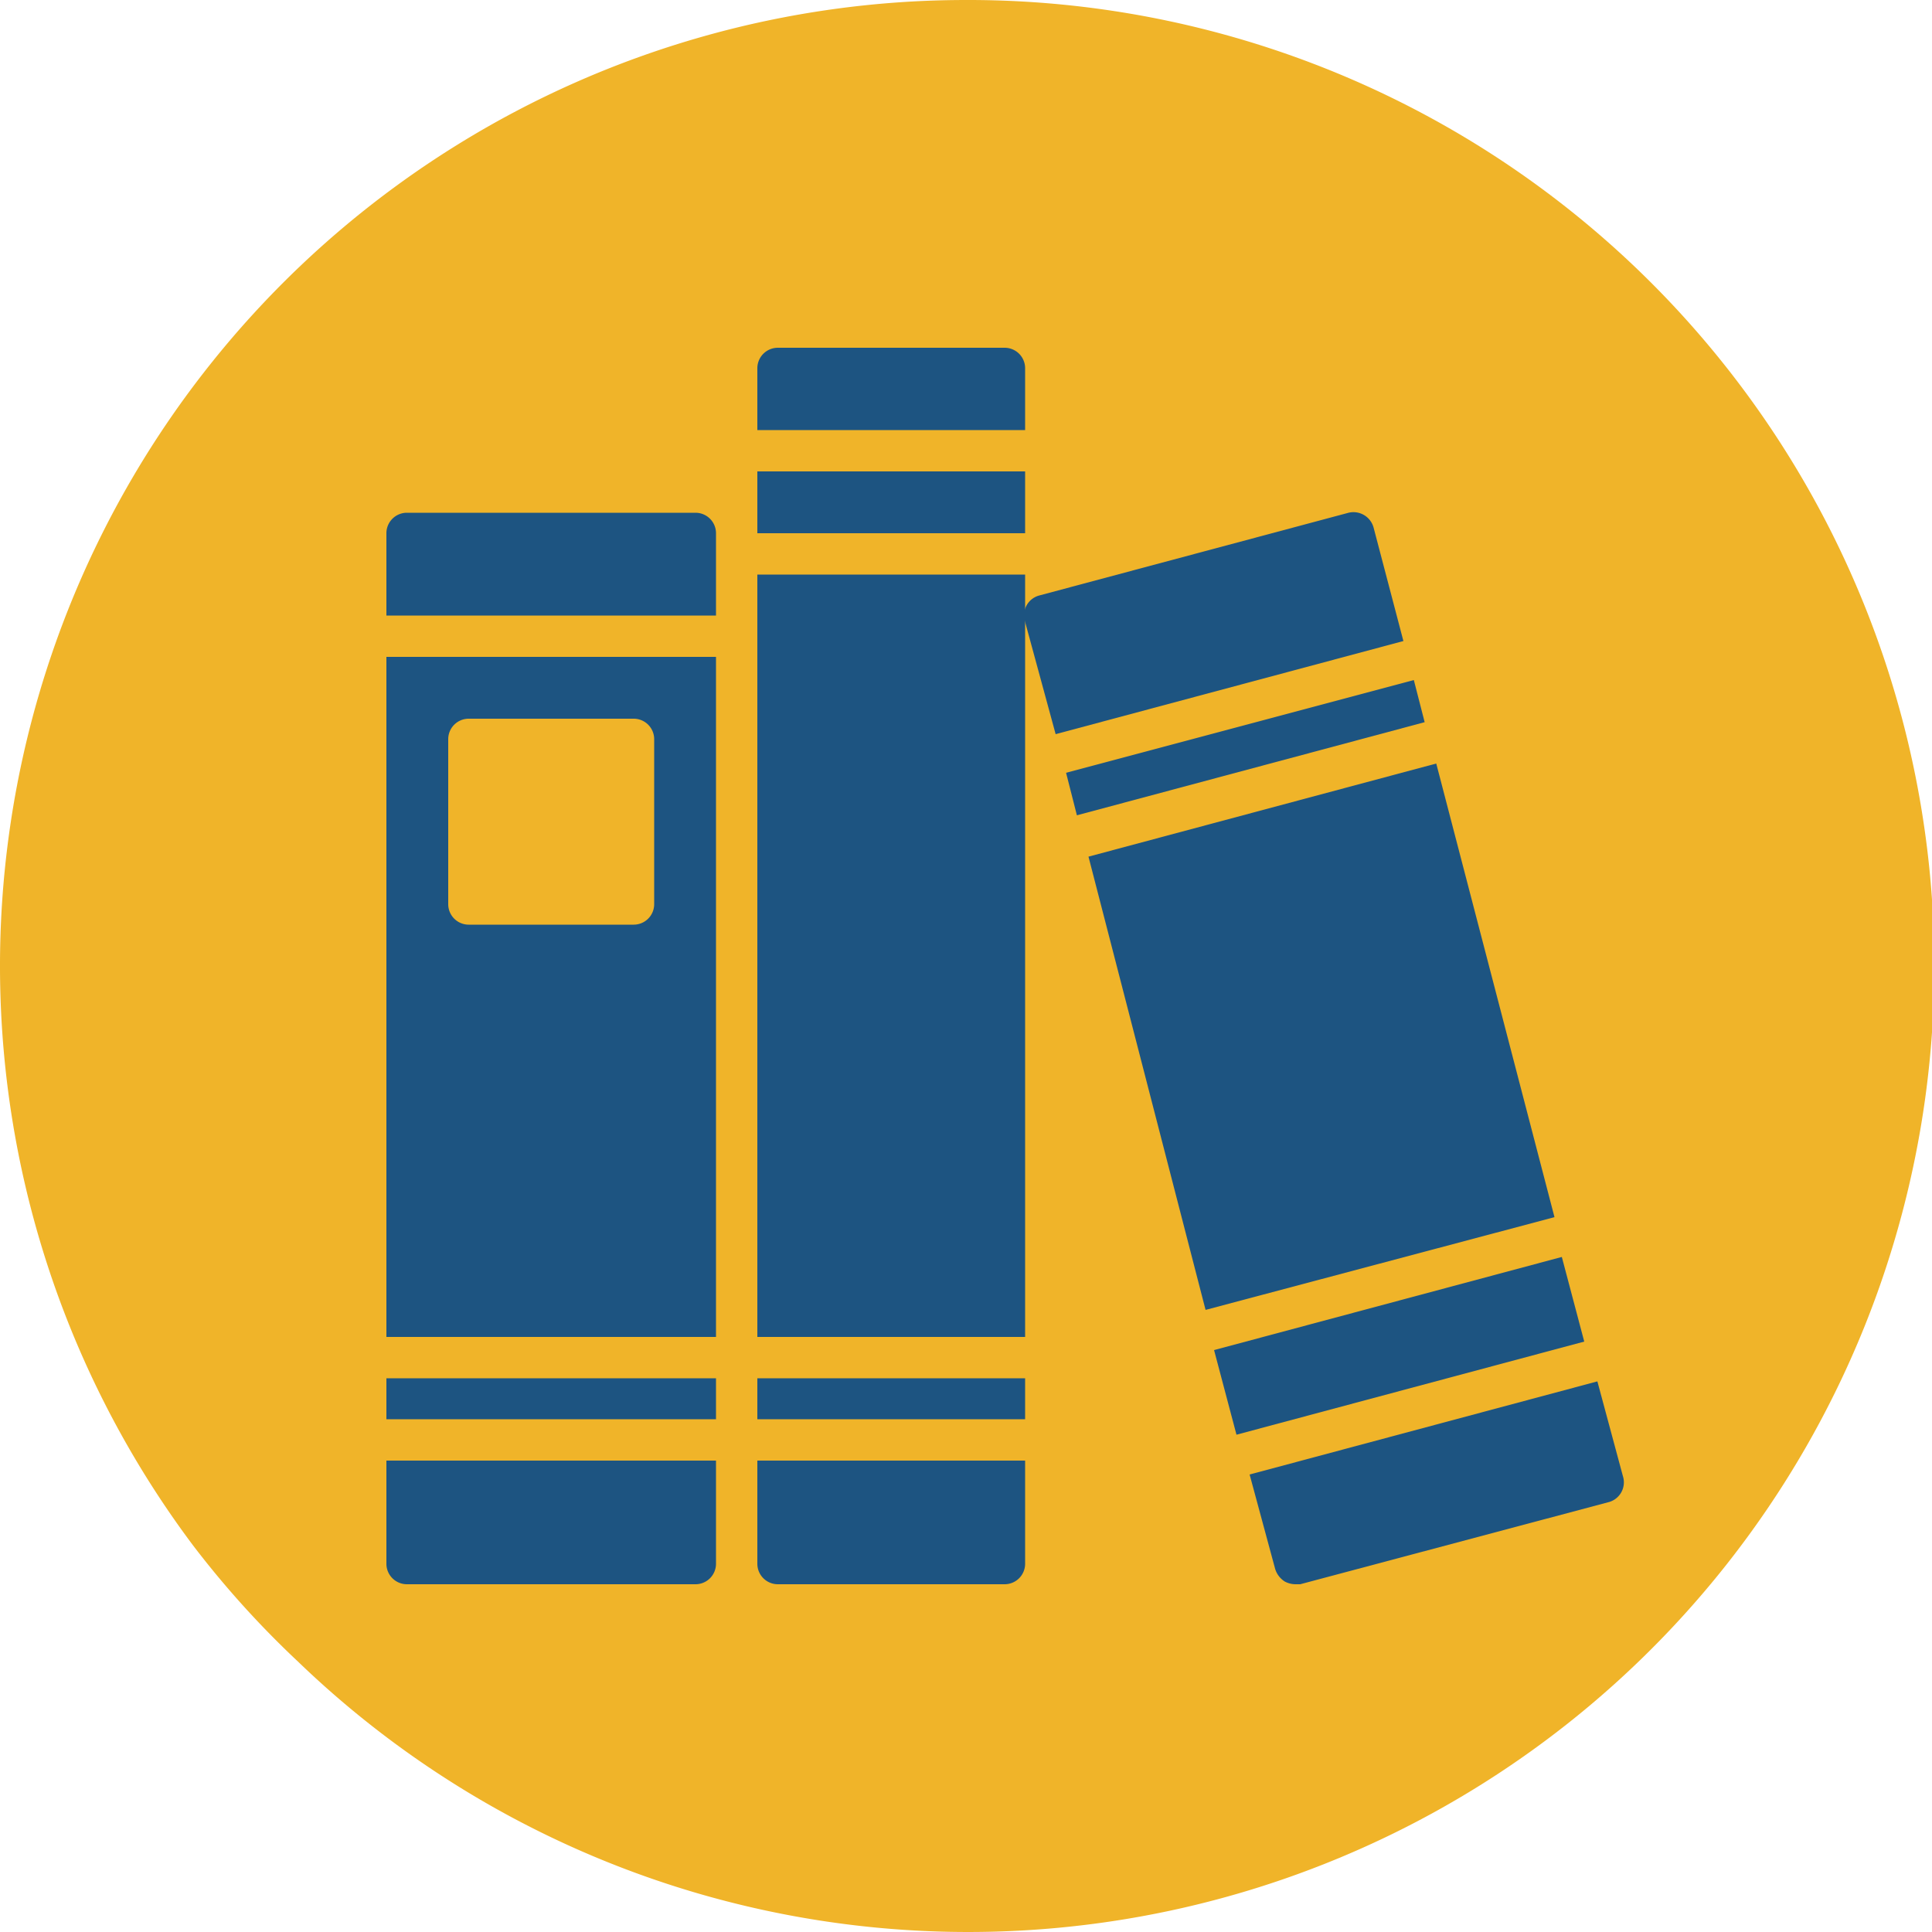 <svg id="Iconos" xmlns="http://www.w3.org/2000/svg" viewBox="0 0 50 50"><g id="_5" data-name="5"><path d="M25,0A25,25,0,0,0,5,40a24.52,24.52,0,0,0,2.71,3A25,25,0,1,0,25,0Z" style="fill:#f0b429"/><path d="M18.53,15.93V13.8a.53.53,0,0,0-.53-.53H10.53a.53.53,0,0,0-.53.53v2.13Z" style="fill:#1d5481"/><path d="M10,17V34.6h8.53V17Zm6.4,6.93H12.13a.53.53,0,0,1-.53-.53V19.13a.53.53,0,0,1,.53-.53H16.4a.53.53,0,0,1,.53.53V23.4A.53.53,0,0,1,16.4,23.93Z" style="fill:#1d5481"/><path d="M10,37.8v2.67a.53.53,0,0,0,.53.53H18a.53.53,0,0,0,.53-.53V37.8Z" style="fill:#1d5481"/><path d="M10,35.67h8.53v1.06H10Z" style="fill:#1d5481"/><path d="M19.6,35.67h6.93v1.06H19.6Z" style="fill:#1d5481"/><path d="M26.53,11.13V9.53A.53.53,0,0,0,26,9H20.13a.53.53,0,0,0-.53.53v1.6Z" style="fill:#1d5481"/><path d="M19.6,14.87h6.93V34.6H19.6Z" style="fill:#1d5481"/><path d="M19.6,37.8v2.67a.53.53,0,0,0,.53.53H26a.53.53,0,0,0,.53-.53V37.8Z" style="fill:#1d5481"/><path d="M19.6,12.2h6.93v1.6H19.6Z" style="fill:#1d5481"/><path d="M27.59,20l.28,1.1,9-2.41-.28-1.09Z" style="fill:#1d5481"/><path d="M32,37.13l9-2.41-.58-2.19-9,2.41Z" style="fill:#1d5481"/><path d="M40.23,31.5,37.17,19.76l-9,2.41L31.2,33.9Z" style="fill:#1d5481"/><path d="M27.32,19l9-2.41-.77-2.93a.54.54,0,0,0-.65-.39l-8,2.14a.53.53,0,0,0-.38.65Z" style="fill:#1d5481"/><path d="M41.34,35.75l-9,2.41L33,40.6a.59.59,0,0,0,.25.33.6.6,0,0,0,.27.07l.13,0,8-2.13A.53.53,0,0,0,42,38.2Z" style="fill:#1d5481"/></g></svg>